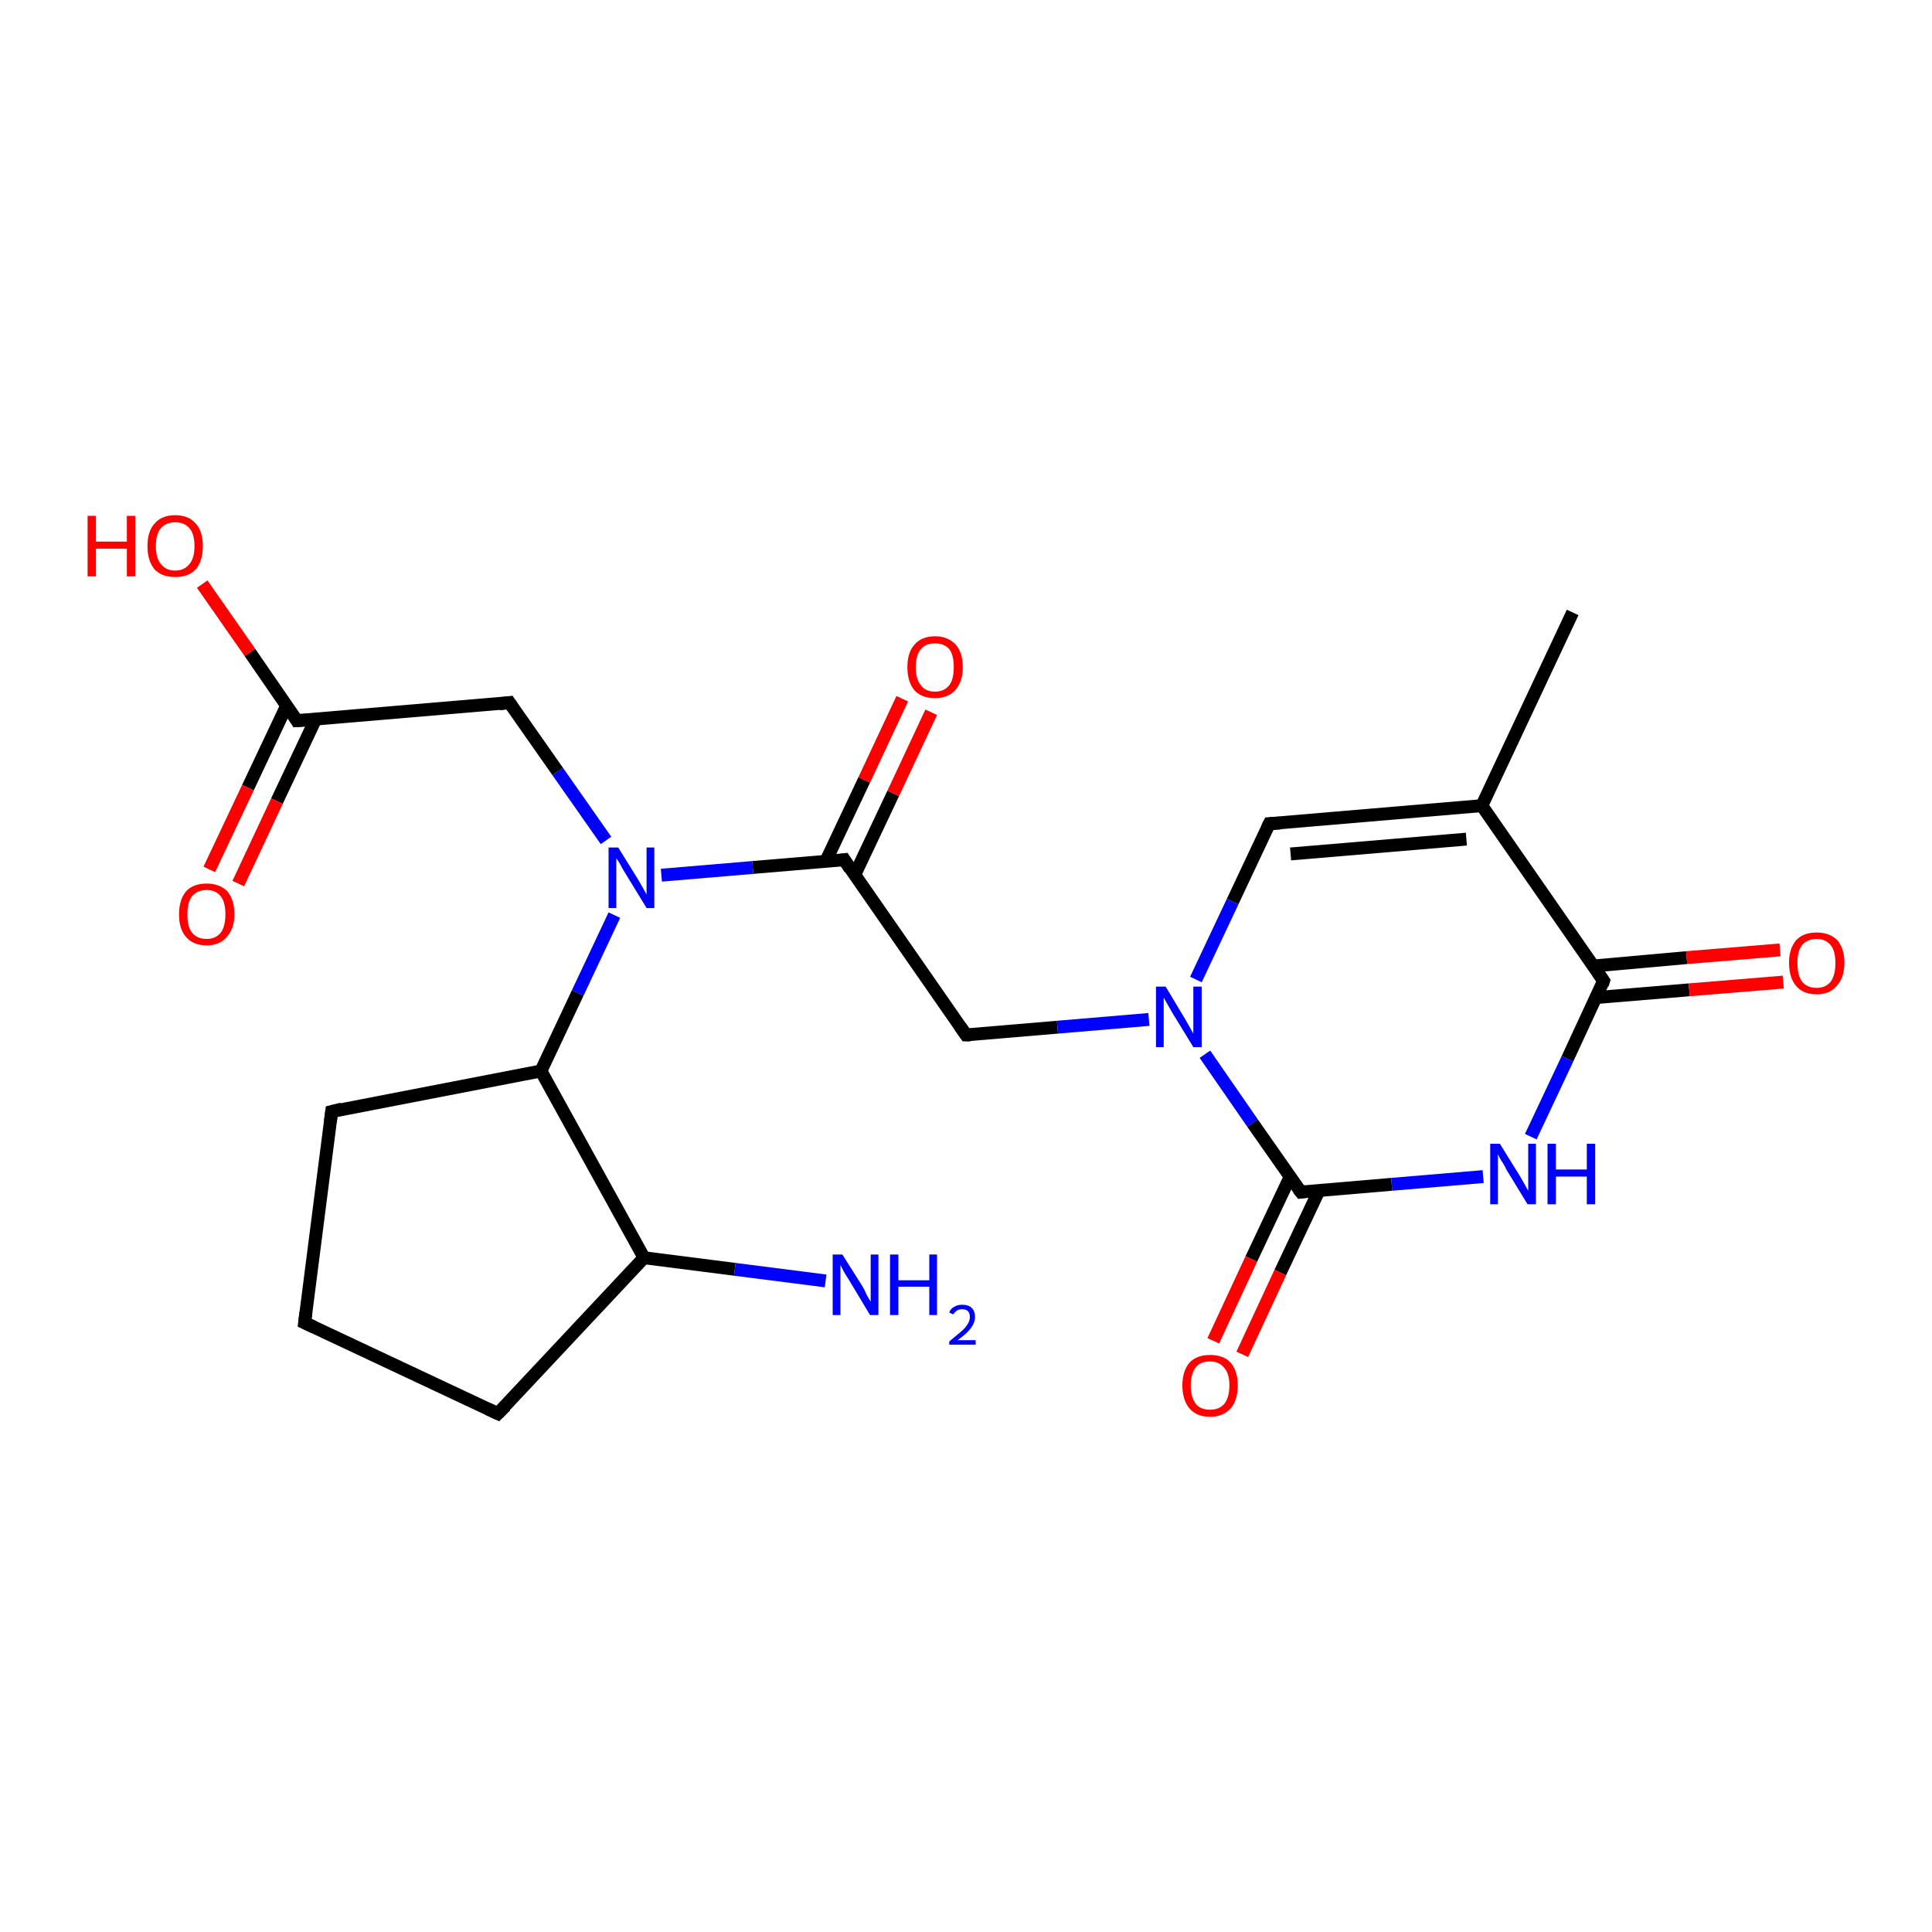 <?xml version='1.0' encoding='iso-8859-1'?>
<svg version='1.1' baseProfile='full'
              xmlns='http://www.w3.org/2000/svg'
                      xmlns:rdkit='http://www.rdkit.org/xml'
                      xmlns:xlink='http://www.w3.org/1999/xlink'
                  xml:space='preserve'
width='300px' height='300px' viewBox='0 0 300 300'>
<!-- END OF HEADER -->
<rect style='opacity:1.0;fill:#FFFFFF;stroke:none' width='300.0' height='300.0' x='0.0' y='0.0'> </rect>
<path class='bond-0 atom-0 atom-1' d='M 46.1,111.9 L 79.1,109.1' style='fill:none;fill-rule:evenodd;stroke:#000000;stroke-width:2.0px;stroke-linecap:butt;stroke-linejoin:miter;stroke-opacity:1' />
<path class='bond-1 atom-1 atom-2' d='M 79.1,109.1 L 86.6,119.8' style='fill:none;fill-rule:evenodd;stroke:#000000;stroke-width:2.0px;stroke-linecap:butt;stroke-linejoin:miter;stroke-opacity:1' />
<path class='bond-1 atom-1 atom-2' d='M 86.6,119.8 L 94.1,130.5' style='fill:none;fill-rule:evenodd;stroke:#0000FF;stroke-width:2.0px;stroke-linecap:butt;stroke-linejoin:miter;stroke-opacity:1' />
<path class='bond-2 atom-2 atom-3' d='M 95.4,142.1 L 89.7,154.2' style='fill:none;fill-rule:evenodd;stroke:#0000FF;stroke-width:2.0px;stroke-linecap:butt;stroke-linejoin:miter;stroke-opacity:1' />
<path class='bond-2 atom-2 atom-3' d='M 89.7,154.2 L 84.0,166.3' style='fill:none;fill-rule:evenodd;stroke:#000000;stroke-width:2.0px;stroke-linecap:butt;stroke-linejoin:miter;stroke-opacity:1' />
<path class='bond-3 atom-3 atom-4' d='M 84.0,166.3 L 100.0,195.3' style='fill:none;fill-rule:evenodd;stroke:#000000;stroke-width:2.0px;stroke-linecap:butt;stroke-linejoin:miter;stroke-opacity:1' />
<path class='bond-4 atom-4 atom-5' d='M 100.0,195.3 L 114.1,197.1' style='fill:none;fill-rule:evenodd;stroke:#000000;stroke-width:2.0px;stroke-linecap:butt;stroke-linejoin:miter;stroke-opacity:1' />
<path class='bond-4 atom-4 atom-5' d='M 114.1,197.1 L 128.2,198.9' style='fill:none;fill-rule:evenodd;stroke:#0000FF;stroke-width:2.0px;stroke-linecap:butt;stroke-linejoin:miter;stroke-opacity:1' />
<path class='bond-5 atom-4 atom-6' d='M 100.0,195.3 L 77.3,219.5' style='fill:none;fill-rule:evenodd;stroke:#000000;stroke-width:2.0px;stroke-linecap:butt;stroke-linejoin:miter;stroke-opacity:1' />
<path class='bond-6 atom-6 atom-7' d='M 77.3,219.5 L 47.3,205.4' style='fill:none;fill-rule:evenodd;stroke:#000000;stroke-width:2.0px;stroke-linecap:butt;stroke-linejoin:miter;stroke-opacity:1' />
<path class='bond-7 atom-7 atom-8' d='M 47.3,205.4 L 51.5,172.6' style='fill:none;fill-rule:evenodd;stroke:#000000;stroke-width:2.0px;stroke-linecap:butt;stroke-linejoin:miter;stroke-opacity:1' />
<path class='bond-8 atom-2 atom-9' d='M 102.7,135.9 L 116.9,134.7' style='fill:none;fill-rule:evenodd;stroke:#0000FF;stroke-width:2.0px;stroke-linecap:butt;stroke-linejoin:miter;stroke-opacity:1' />
<path class='bond-8 atom-2 atom-9' d='M 116.9,134.7 L 131.1,133.5' style='fill:none;fill-rule:evenodd;stroke:#000000;stroke-width:2.0px;stroke-linecap:butt;stroke-linejoin:miter;stroke-opacity:1' />
<path class='bond-9 atom-9 atom-10' d='M 132.7,135.9 L 138.7,123.2' style='fill:none;fill-rule:evenodd;stroke:#000000;stroke-width:2.0px;stroke-linecap:butt;stroke-linejoin:miter;stroke-opacity:1' />
<path class='bond-9 atom-9 atom-10' d='M 138.7,123.2 L 144.6,110.6' style='fill:none;fill-rule:evenodd;stroke:#FF0000;stroke-width:2.0px;stroke-linecap:butt;stroke-linejoin:miter;stroke-opacity:1' />
<path class='bond-9 atom-9 atom-10' d='M 128.2,133.8 L 134.2,121.1' style='fill:none;fill-rule:evenodd;stroke:#000000;stroke-width:2.0px;stroke-linecap:butt;stroke-linejoin:miter;stroke-opacity:1' />
<path class='bond-9 atom-9 atom-10' d='M 134.2,121.1 L 140.1,108.5' style='fill:none;fill-rule:evenodd;stroke:#FF0000;stroke-width:2.0px;stroke-linecap:butt;stroke-linejoin:miter;stroke-opacity:1' />
<path class='bond-10 atom-9 atom-11' d='M 131.1,133.5 L 150.0,160.7' style='fill:none;fill-rule:evenodd;stroke:#000000;stroke-width:2.0px;stroke-linecap:butt;stroke-linejoin:miter;stroke-opacity:1' />
<path class='bond-11 atom-11 atom-12' d='M 150.0,160.7 L 164.2,159.5' style='fill:none;fill-rule:evenodd;stroke:#000000;stroke-width:2.0px;stroke-linecap:butt;stroke-linejoin:miter;stroke-opacity:1' />
<path class='bond-11 atom-11 atom-12' d='M 164.2,159.5 L 178.4,158.3' style='fill:none;fill-rule:evenodd;stroke:#0000FF;stroke-width:2.0px;stroke-linecap:butt;stroke-linejoin:miter;stroke-opacity:1' />
<path class='bond-12 atom-12 atom-13' d='M 187.1,163.7 L 194.5,174.4' style='fill:none;fill-rule:evenodd;stroke:#0000FF;stroke-width:2.0px;stroke-linecap:butt;stroke-linejoin:miter;stroke-opacity:1' />
<path class='bond-12 atom-12 atom-13' d='M 194.5,174.4 L 202.0,185.1' style='fill:none;fill-rule:evenodd;stroke:#000000;stroke-width:2.0px;stroke-linecap:butt;stroke-linejoin:miter;stroke-opacity:1' />
<path class='bond-13 atom-13 atom-14' d='M 202.0,185.1 L 216.1,183.9' style='fill:none;fill-rule:evenodd;stroke:#000000;stroke-width:2.0px;stroke-linecap:butt;stroke-linejoin:miter;stroke-opacity:1' />
<path class='bond-13 atom-13 atom-14' d='M 216.1,183.9 L 230.3,182.7' style='fill:none;fill-rule:evenodd;stroke:#0000FF;stroke-width:2.0px;stroke-linecap:butt;stroke-linejoin:miter;stroke-opacity:1' />
<path class='bond-14 atom-14 atom-15' d='M 237.7,176.5 L 243.4,164.4' style='fill:none;fill-rule:evenodd;stroke:#0000FF;stroke-width:2.0px;stroke-linecap:butt;stroke-linejoin:miter;stroke-opacity:1' />
<path class='bond-14 atom-14 atom-15' d='M 243.4,164.4 L 249.0,152.3' style='fill:none;fill-rule:evenodd;stroke:#000000;stroke-width:2.0px;stroke-linecap:butt;stroke-linejoin:miter;stroke-opacity:1' />
<path class='bond-15 atom-15 atom-16' d='M 247.8,154.9 L 262.3,153.7' style='fill:none;fill-rule:evenodd;stroke:#000000;stroke-width:2.0px;stroke-linecap:butt;stroke-linejoin:miter;stroke-opacity:1' />
<path class='bond-15 atom-15 atom-16' d='M 262.3,153.7 L 276.9,152.5' style='fill:none;fill-rule:evenodd;stroke:#FF0000;stroke-width:2.0px;stroke-linecap:butt;stroke-linejoin:miter;stroke-opacity:1' />
<path class='bond-15 atom-15 atom-16' d='M 247.4,150.0 L 261.9,148.7' style='fill:none;fill-rule:evenodd;stroke:#000000;stroke-width:2.0px;stroke-linecap:butt;stroke-linejoin:miter;stroke-opacity:1' />
<path class='bond-15 atom-15 atom-16' d='M 261.9,148.7 L 276.4,147.5' style='fill:none;fill-rule:evenodd;stroke:#FF0000;stroke-width:2.0px;stroke-linecap:butt;stroke-linejoin:miter;stroke-opacity:1' />
<path class='bond-16 atom-15 atom-17' d='M 249.0,152.3 L 230.1,125.1' style='fill:none;fill-rule:evenodd;stroke:#000000;stroke-width:2.0px;stroke-linecap:butt;stroke-linejoin:miter;stroke-opacity:1' />
<path class='bond-17 atom-17 atom-18' d='M 230.1,125.1 L 244.2,95.1' style='fill:none;fill-rule:evenodd;stroke:#000000;stroke-width:2.0px;stroke-linecap:butt;stroke-linejoin:miter;stroke-opacity:1' />
<path class='bond-18 atom-17 atom-19' d='M 230.1,125.1 L 197.1,127.9' style='fill:none;fill-rule:evenodd;stroke:#000000;stroke-width:2.0px;stroke-linecap:butt;stroke-linejoin:miter;stroke-opacity:1' />
<path class='bond-18 atom-17 atom-19' d='M 227.7,130.3 L 200.4,132.6' style='fill:none;fill-rule:evenodd;stroke:#000000;stroke-width:2.0px;stroke-linecap:butt;stroke-linejoin:miter;stroke-opacity:1' />
<path class='bond-19 atom-13 atom-20' d='M 200.3,182.8 L 194.3,195.5' style='fill:none;fill-rule:evenodd;stroke:#000000;stroke-width:2.0px;stroke-linecap:butt;stroke-linejoin:miter;stroke-opacity:1' />
<path class='bond-19 atom-13 atom-20' d='M 194.3,195.5 L 188.4,208.2' style='fill:none;fill-rule:evenodd;stroke:#FF0000;stroke-width:2.0px;stroke-linecap:butt;stroke-linejoin:miter;stroke-opacity:1' />
<path class='bond-19 atom-13 atom-20' d='M 204.8,184.9 L 198.8,197.6' style='fill:none;fill-rule:evenodd;stroke:#000000;stroke-width:2.0px;stroke-linecap:butt;stroke-linejoin:miter;stroke-opacity:1' />
<path class='bond-19 atom-13 atom-20' d='M 198.8,197.6 L 192.9,210.3' style='fill:none;fill-rule:evenodd;stroke:#FF0000;stroke-width:2.0px;stroke-linecap:butt;stroke-linejoin:miter;stroke-opacity:1' />
<path class='bond-20 atom-0 atom-21' d='M 46.1,111.9 L 38.8,101.3' style='fill:none;fill-rule:evenodd;stroke:#000000;stroke-width:2.0px;stroke-linecap:butt;stroke-linejoin:miter;stroke-opacity:1' />
<path class='bond-20 atom-0 atom-21' d='M 38.8,101.3 L 31.4,90.7' style='fill:none;fill-rule:evenodd;stroke:#FF0000;stroke-width:2.0px;stroke-linecap:butt;stroke-linejoin:miter;stroke-opacity:1' />
<path class='bond-21 atom-0 atom-22' d='M 44.5,109.6 L 38.5,122.3' style='fill:none;fill-rule:evenodd;stroke:#000000;stroke-width:2.0px;stroke-linecap:butt;stroke-linejoin:miter;stroke-opacity:1' />
<path class='bond-21 atom-0 atom-22' d='M 38.5,122.3 L 32.5,135.0' style='fill:none;fill-rule:evenodd;stroke:#FF0000;stroke-width:2.0px;stroke-linecap:butt;stroke-linejoin:miter;stroke-opacity:1' />
<path class='bond-21 atom-0 atom-22' d='M 49.0,111.7 L 43.0,124.4' style='fill:none;fill-rule:evenodd;stroke:#000000;stroke-width:2.0px;stroke-linecap:butt;stroke-linejoin:miter;stroke-opacity:1' />
<path class='bond-21 atom-0 atom-22' d='M 43.0,124.4 L 37.0,137.2' style='fill:none;fill-rule:evenodd;stroke:#FF0000;stroke-width:2.0px;stroke-linecap:butt;stroke-linejoin:miter;stroke-opacity:1' />
<path class='bond-22 atom-8 atom-3' d='M 51.5,172.6 L 84.0,166.3' style='fill:none;fill-rule:evenodd;stroke:#000000;stroke-width:2.0px;stroke-linecap:butt;stroke-linejoin:miter;stroke-opacity:1' />
<path class='bond-23 atom-19 atom-12' d='M 197.1,127.9 L 191.4,140.0' style='fill:none;fill-rule:evenodd;stroke:#000000;stroke-width:2.0px;stroke-linecap:butt;stroke-linejoin:miter;stroke-opacity:1' />
<path class='bond-23 atom-19 atom-12' d='M 191.4,140.0 L 185.7,152.1' style='fill:none;fill-rule:evenodd;stroke:#0000FF;stroke-width:2.0px;stroke-linecap:butt;stroke-linejoin:miter;stroke-opacity:1' />
<path d='M 47.8,111.8 L 46.1,111.9 L 45.8,111.4' style='fill:none;stroke:#000000;stroke-width:2.0px;stroke-linecap:butt;stroke-linejoin:miter;stroke-opacity:1;' />
<path d='M 77.5,109.3 L 79.1,109.1 L 79.5,109.7' style='fill:none;stroke:#000000;stroke-width:2.0px;stroke-linecap:butt;stroke-linejoin:miter;stroke-opacity:1;' />
<path d='M 78.5,218.3 L 77.3,219.5 L 75.8,218.8' style='fill:none;stroke:#000000;stroke-width:2.0px;stroke-linecap:butt;stroke-linejoin:miter;stroke-opacity:1;' />
<path d='M 48.8,206.1 L 47.3,205.4 L 47.5,203.8' style='fill:none;stroke:#000000;stroke-width:2.0px;stroke-linecap:butt;stroke-linejoin:miter;stroke-opacity:1;' />
<path d='M 51.3,174.2 L 51.5,172.6 L 53.1,172.2' style='fill:none;stroke:#000000;stroke-width:2.0px;stroke-linecap:butt;stroke-linejoin:miter;stroke-opacity:1;' />
<path d='M 130.4,133.6 L 131.1,133.5 L 132.0,134.9' style='fill:none;stroke:#000000;stroke-width:2.0px;stroke-linecap:butt;stroke-linejoin:miter;stroke-opacity:1;' />
<path d='M 149.1,159.4 L 150.0,160.7 L 150.7,160.7' style='fill:none;stroke:#000000;stroke-width:2.0px;stroke-linecap:butt;stroke-linejoin:miter;stroke-opacity:1;' />
<path d='M 201.6,184.6 L 202.0,185.1 L 202.7,185.0' style='fill:none;stroke:#000000;stroke-width:2.0px;stroke-linecap:butt;stroke-linejoin:miter;stroke-opacity:1;' />
<path d='M 248.8,152.9 L 249.0,152.3 L 248.1,151.0' style='fill:none;stroke:#000000;stroke-width:2.0px;stroke-linecap:butt;stroke-linejoin:miter;stroke-opacity:1;' />
<path d='M 198.8,127.8 L 197.1,127.9 L 196.8,128.5' style='fill:none;stroke:#000000;stroke-width:2.0px;stroke-linecap:butt;stroke-linejoin:miter;stroke-opacity:1;' />
<path class='atom-2' d='M 96.0 131.6
L 99.1 136.6
Q 99.4 137.1, 99.9 138.0
Q 100.4 138.9, 100.4 138.9
L 100.4 131.6
L 101.6 131.6
L 101.6 141.0
L 100.4 141.0
L 97.1 135.6
Q 96.7 135.0, 96.3 134.2
Q 95.9 133.5, 95.7 133.3
L 95.7 141.0
L 94.5 141.0
L 94.5 131.6
L 96.0 131.6
' fill='#0000FF'/>
<path class='atom-5' d='M 130.8 194.8
L 133.9 199.7
Q 134.2 200.2, 134.6 201.1
Q 135.1 202.0, 135.2 202.1
L 135.2 194.8
L 136.4 194.8
L 136.4 204.2
L 135.1 204.2
L 131.8 198.7
Q 131.4 198.1, 131.0 197.4
Q 130.6 196.6, 130.5 196.4
L 130.5 204.2
L 129.3 204.2
L 129.3 194.8
L 130.8 194.8
' fill='#0000FF'/>
<path class='atom-5' d='M 138.2 194.8
L 139.5 194.8
L 139.5 198.8
L 144.3 198.8
L 144.3 194.8
L 145.5 194.8
L 145.5 204.2
L 144.3 204.2
L 144.3 199.8
L 139.5 199.8
L 139.5 204.2
L 138.2 204.2
L 138.2 194.8
' fill='#0000FF'/>
<path class='atom-5' d='M 147.4 203.8
Q 147.6 203.2, 148.2 202.9
Q 148.7 202.6, 149.4 202.6
Q 150.4 202.6, 150.9 203.1
Q 151.4 203.6, 151.4 204.5
Q 151.4 205.4, 150.7 206.3
Q 150.1 207.1, 148.7 208.1
L 151.5 208.1
L 151.5 208.8
L 147.4 208.8
L 147.4 208.3
Q 148.5 207.4, 149.2 206.8
Q 149.9 206.2, 150.2 205.7
Q 150.6 205.1, 150.6 204.5
Q 150.6 203.9, 150.3 203.6
Q 150.0 203.3, 149.4 203.3
Q 148.9 203.3, 148.6 203.5
Q 148.3 203.7, 148.0 204.1
L 147.4 203.8
' fill='#0000FF'/>
<path class='atom-10' d='M 140.9 103.6
Q 140.9 101.3, 142.0 100.1
Q 143.1 98.8, 145.2 98.8
Q 147.2 98.8, 148.4 100.1
Q 149.5 101.3, 149.5 103.6
Q 149.5 105.9, 148.3 107.2
Q 147.2 108.4, 145.2 108.4
Q 143.1 108.4, 142.0 107.2
Q 140.9 105.9, 140.9 103.6
M 145.2 107.4
Q 146.6 107.4, 147.4 106.4
Q 148.1 105.5, 148.1 103.6
Q 148.1 101.7, 147.4 100.8
Q 146.6 99.9, 145.2 99.9
Q 143.7 99.9, 143.0 100.8
Q 142.2 101.7, 142.2 103.6
Q 142.2 105.5, 143.0 106.4
Q 143.7 107.4, 145.2 107.4
' fill='#FF0000'/>
<path class='atom-12' d='M 181.0 153.2
L 184.0 158.2
Q 184.3 158.7, 184.8 159.6
Q 185.3 160.5, 185.3 160.5
L 185.3 153.2
L 186.6 153.2
L 186.6 162.6
L 185.3 162.6
L 182.0 157.2
Q 181.6 156.5, 181.2 155.8
Q 180.8 155.1, 180.7 154.9
L 180.7 162.6
L 179.5 162.6
L 179.5 153.2
L 181.0 153.2
' fill='#0000FF'/>
<path class='atom-14' d='M 232.9 177.6
L 236.0 182.6
Q 236.3 183.1, 236.8 184.0
Q 237.3 184.9, 237.3 184.9
L 237.3 177.6
L 238.5 177.6
L 238.5 187.0
L 237.2 187.0
L 233.9 181.6
Q 233.6 180.9, 233.1 180.2
Q 232.7 179.5, 232.6 179.2
L 232.6 187.0
L 231.4 187.0
L 231.4 177.6
L 232.9 177.6
' fill='#0000FF'/>
<path class='atom-14' d='M 240.3 177.6
L 241.6 177.6
L 241.6 181.6
L 246.4 181.6
L 246.4 177.6
L 247.7 177.6
L 247.7 187.0
L 246.4 187.0
L 246.4 182.7
L 241.6 182.7
L 241.6 187.0
L 240.3 187.0
L 240.3 177.6
' fill='#0000FF'/>
<path class='atom-16' d='M 277.8 149.5
Q 277.8 147.3, 278.9 146.0
Q 280.0 144.8, 282.1 144.8
Q 284.1 144.8, 285.3 146.0
Q 286.4 147.3, 286.4 149.5
Q 286.4 151.8, 285.2 153.1
Q 284.1 154.4, 282.1 154.4
Q 280.0 154.4, 278.9 153.1
Q 277.8 151.8, 277.8 149.5
M 282.1 153.4
Q 283.5 153.4, 284.3 152.4
Q 285.0 151.4, 285.0 149.5
Q 285.0 147.7, 284.3 146.8
Q 283.5 145.8, 282.1 145.8
Q 280.6 145.8, 279.8 146.8
Q 279.1 147.7, 279.1 149.5
Q 279.1 151.4, 279.8 152.4
Q 280.6 153.4, 282.1 153.4
' fill='#FF0000'/>
<path class='atom-20' d='M 183.6 215.1
Q 183.6 212.9, 184.7 211.6
Q 185.8 210.4, 187.9 210.4
Q 190.0 210.4, 191.1 211.6
Q 192.2 212.9, 192.2 215.1
Q 192.2 217.4, 191.1 218.7
Q 189.9 220.0, 187.9 220.0
Q 185.8 220.0, 184.7 218.7
Q 183.6 217.4, 183.6 215.1
M 187.9 218.9
Q 189.3 218.9, 190.1 218.0
Q 190.9 217.0, 190.9 215.1
Q 190.9 213.3, 190.1 212.4
Q 189.3 211.4, 187.9 211.4
Q 186.4 211.4, 185.7 212.3
Q 184.9 213.3, 184.9 215.1
Q 184.9 217.0, 185.7 218.0
Q 186.4 218.9, 187.9 218.9
' fill='#FF0000'/>
<path class='atom-21' d='M 13.6 80.1
L 14.9 80.1
L 14.9 84.1
L 19.7 84.1
L 19.7 80.1
L 21.0 80.1
L 21.0 89.5
L 19.7 89.5
L 19.7 85.2
L 14.9 85.2
L 14.9 89.5
L 13.6 89.5
L 13.6 80.1
' fill='#FF0000'/>
<path class='atom-21' d='M 22.9 84.8
Q 22.9 82.5, 24.0 81.3
Q 25.1 80.0, 27.2 80.0
Q 29.3 80.0, 30.4 81.3
Q 31.5 82.5, 31.5 84.8
Q 31.5 87.1, 30.4 88.4
Q 29.3 89.6, 27.2 89.6
Q 25.1 89.6, 24.0 88.4
Q 22.9 87.1, 22.9 84.8
M 27.2 88.6
Q 28.6 88.6, 29.4 87.6
Q 30.2 86.7, 30.2 84.8
Q 30.2 82.9, 29.4 82.0
Q 28.6 81.1, 27.2 81.1
Q 25.8 81.1, 25.0 82.0
Q 24.2 82.9, 24.2 84.8
Q 24.2 86.7, 25.0 87.6
Q 25.8 88.6, 27.2 88.6
' fill='#FF0000'/>
<path class='atom-22' d='M 27.8 142.0
Q 27.8 139.7, 28.9 138.4
Q 30.0 137.2, 32.1 137.2
Q 34.1 137.2, 35.3 138.4
Q 36.4 139.7, 36.4 142.0
Q 36.4 144.2, 35.2 145.5
Q 34.1 146.8, 32.1 146.8
Q 30.0 146.8, 28.9 145.5
Q 27.8 144.3, 27.8 142.0
M 32.1 145.8
Q 33.5 145.8, 34.3 144.8
Q 35.0 143.8, 35.0 142.0
Q 35.0 140.1, 34.3 139.2
Q 33.5 138.2, 32.1 138.2
Q 30.6 138.2, 29.8 139.2
Q 29.1 140.1, 29.1 142.0
Q 29.1 143.9, 29.8 144.8
Q 30.6 145.8, 32.1 145.8
' fill='#FF0000'/>
</svg>
